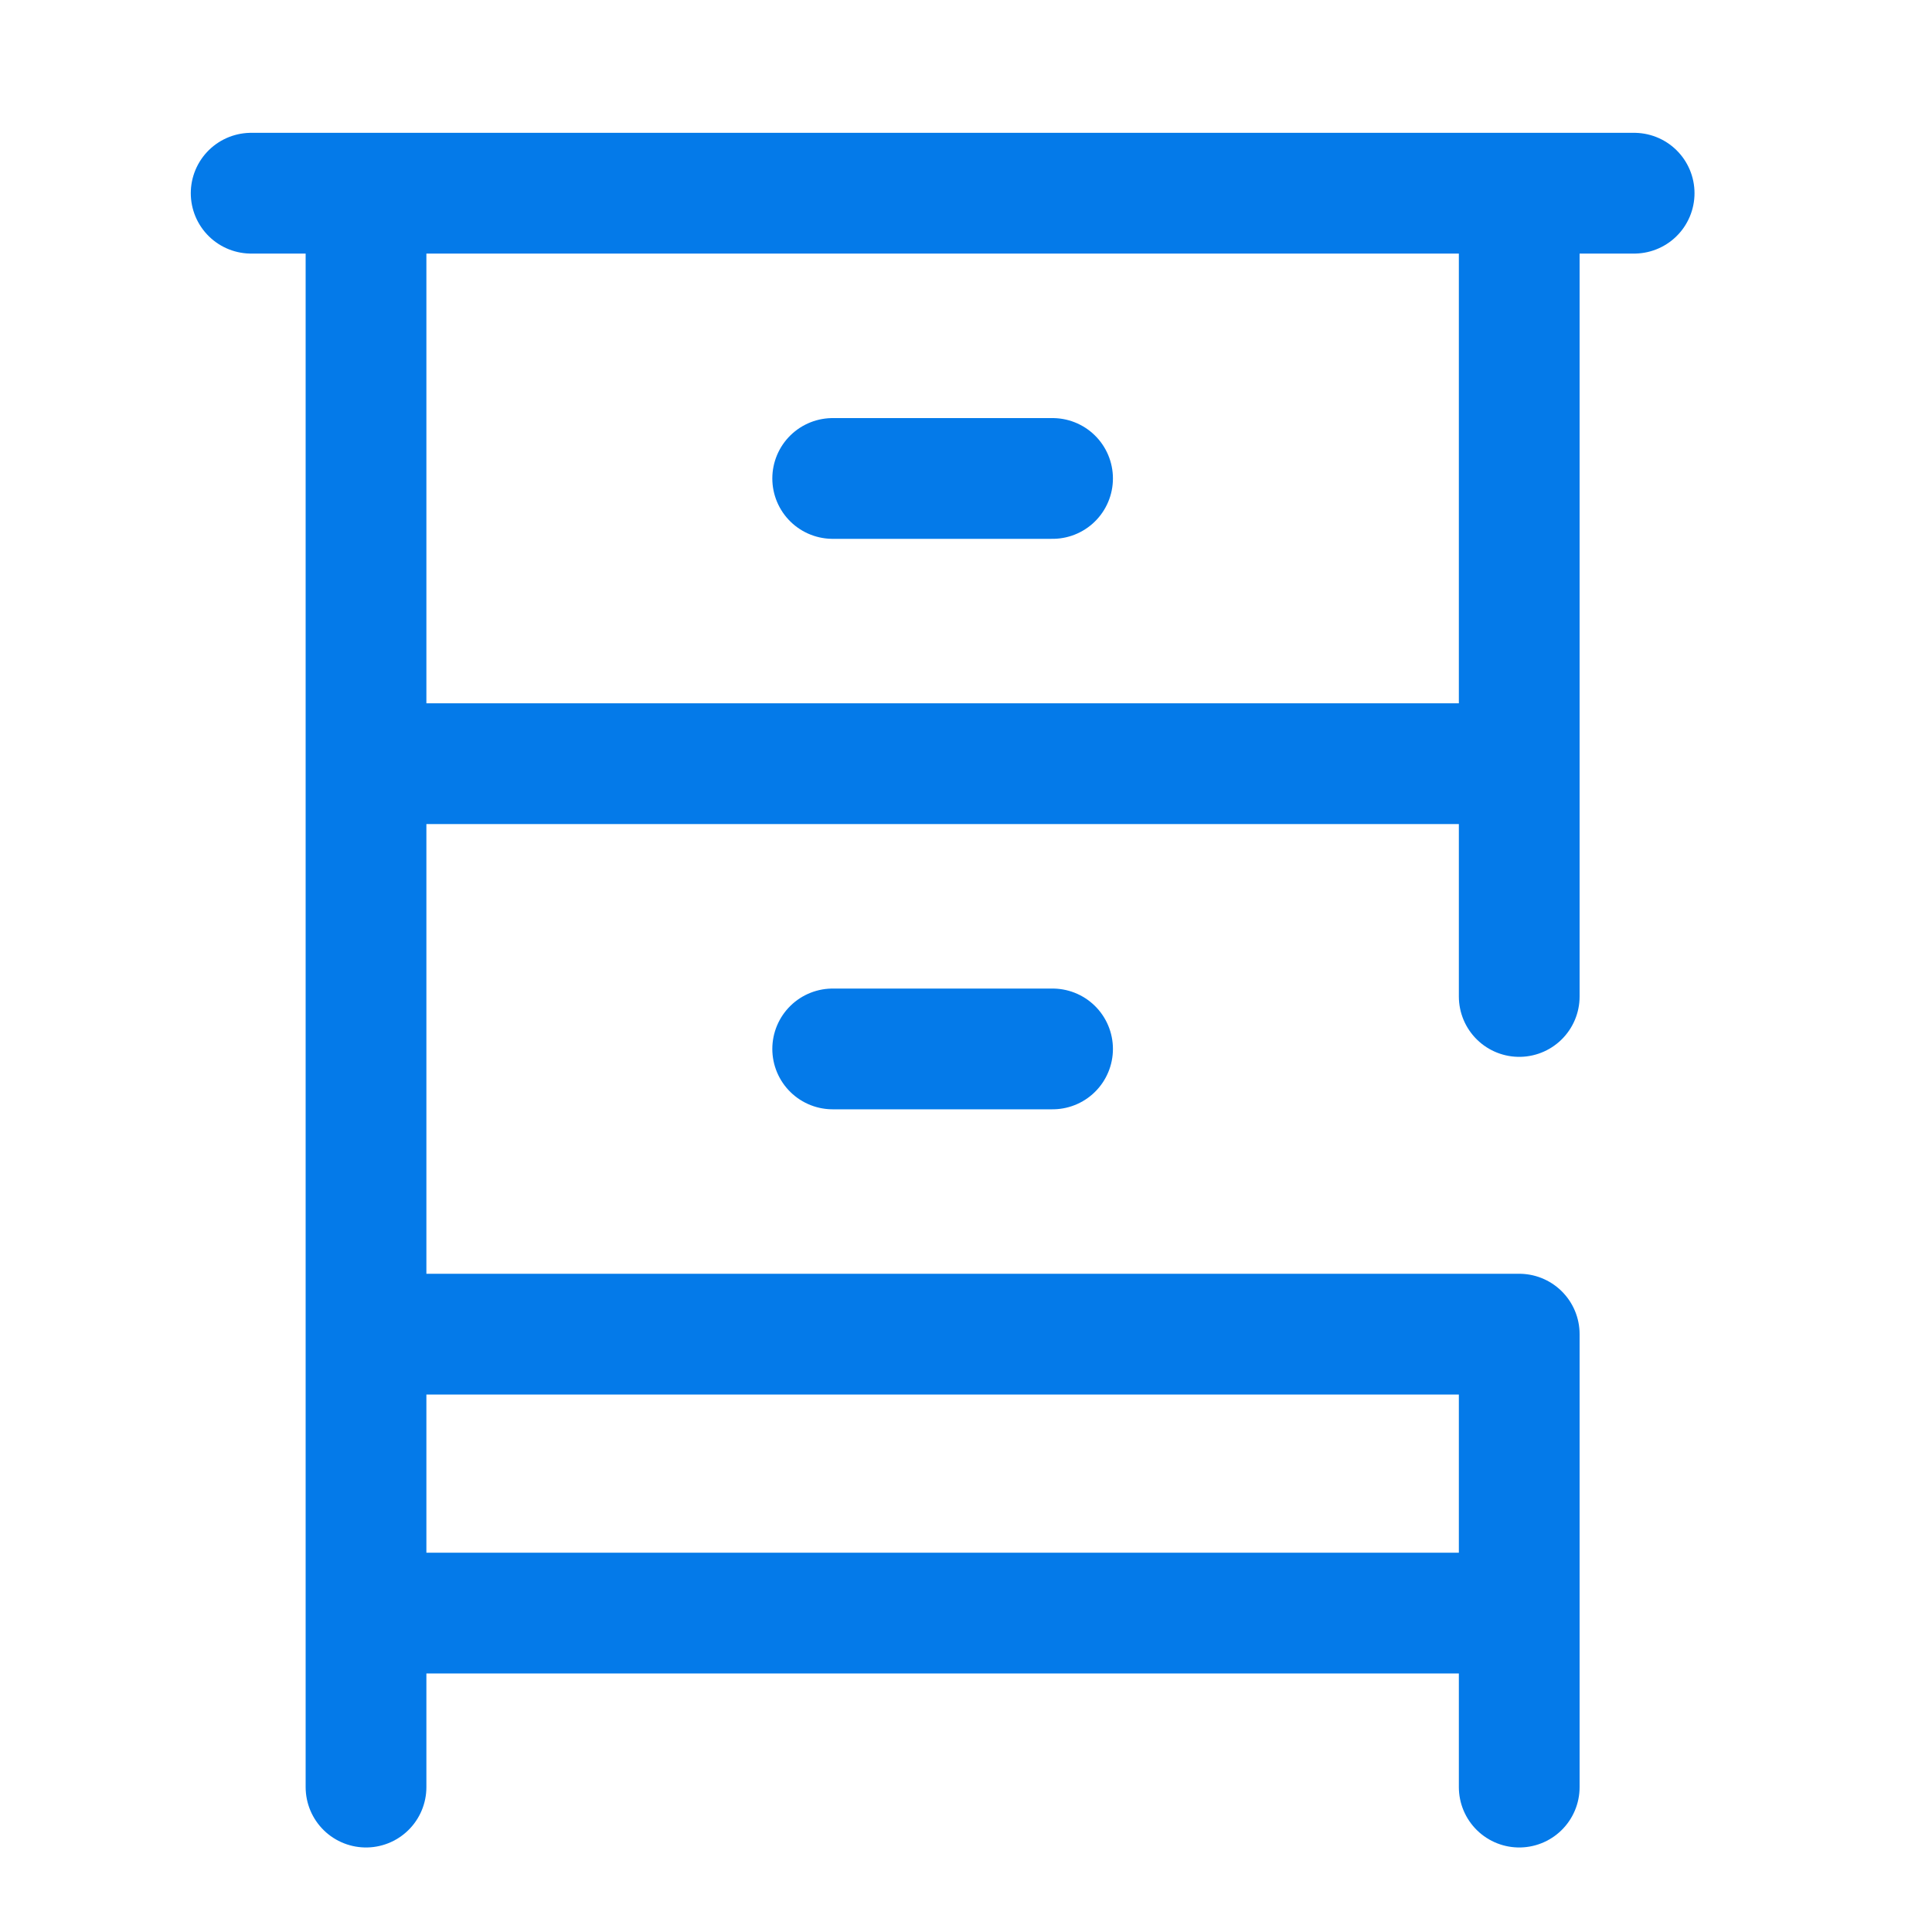 <svg width="40" height="40" viewBox="0 0 40 40" fill="none" xmlns="http://www.w3.org/2000/svg">
<path d="M5.2 4H33.833M31.454 15.811V4H7.578V15.811M31.454 15.811H7.578M31.454 15.811L31.454 20.631M7.578 15.811V27.622M17.24 9.906H21.792M17.24 21.717H21.792M7.578 27.622H31.454V33.397H7.578V27.622ZM7.578 27.622L20.967 27.622M7.578 31.698V37M31.454 31.698V37" stroke="#047AE9" stroke-width="2.5" stroke-miterlimit="10" stroke-linecap="round" stroke-linejoin="round"/>
</svg>
